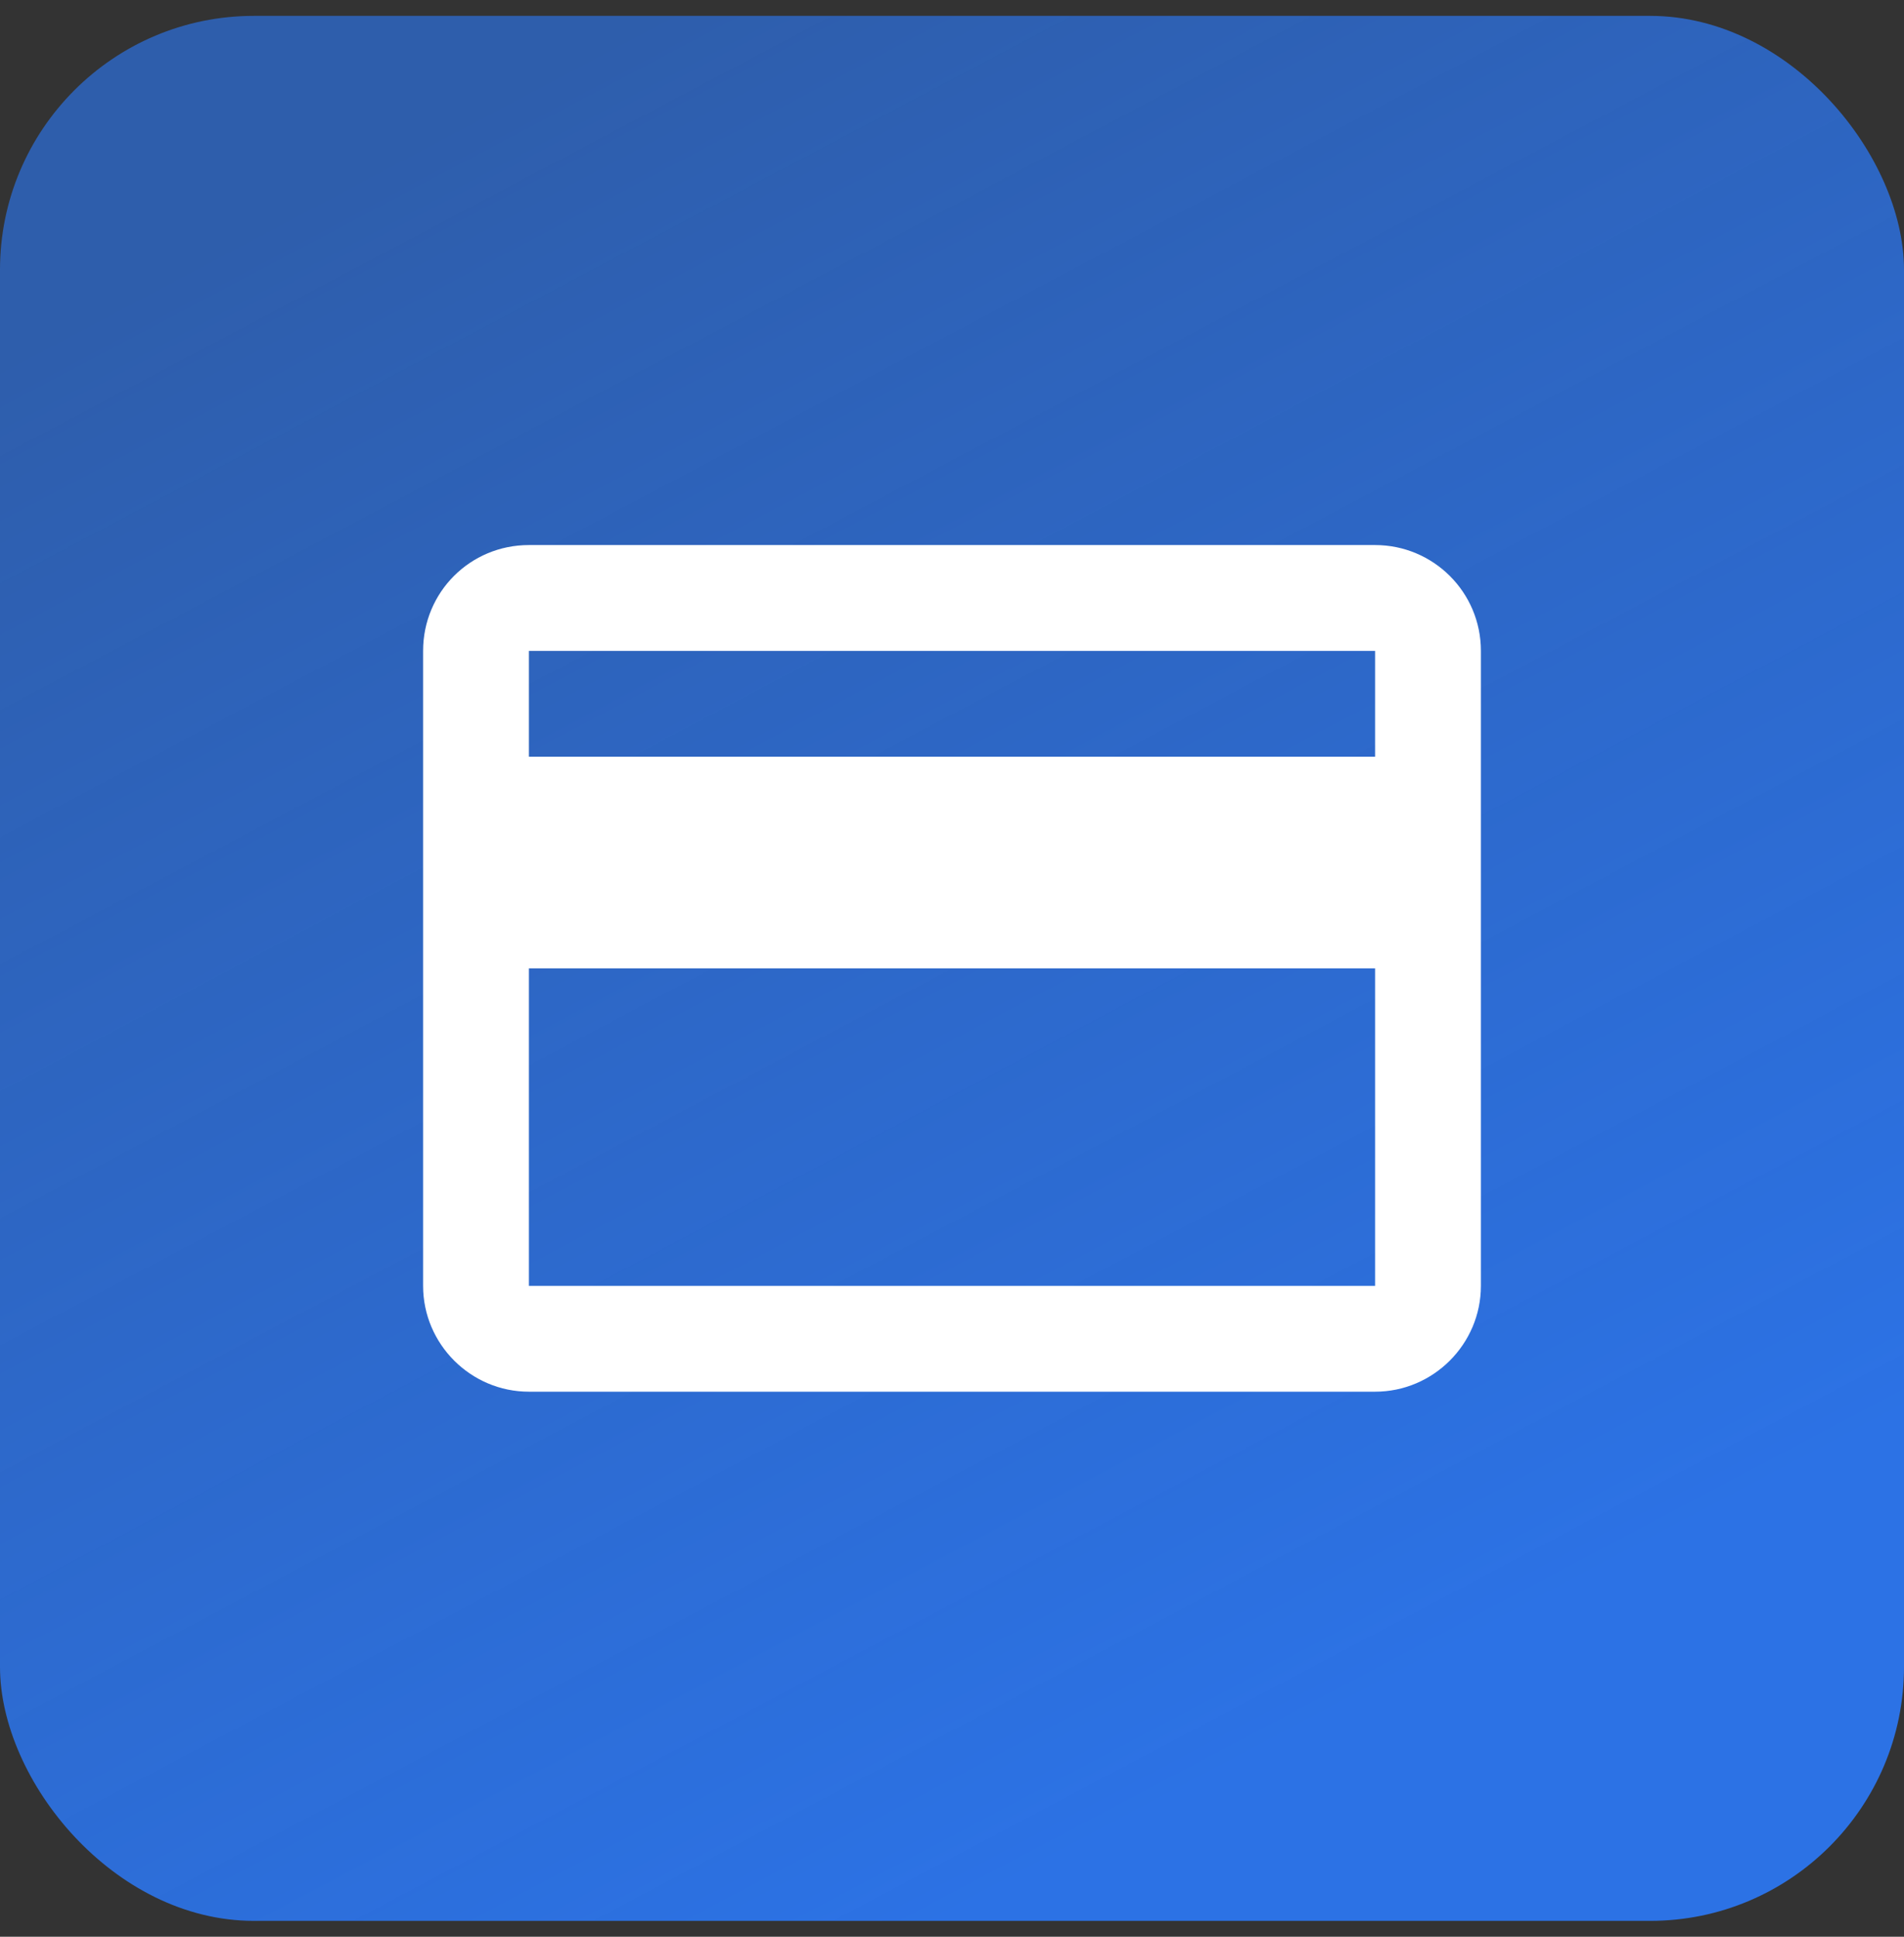 <svg xmlns="http://www.w3.org/2000/svg" width="60" height="61" viewBox="0 0 60 61" fill="none"><rect x="0" y="0" width="60" height="61" fill="#333333" stroke="none"/><rect y="0.5" width="60" height="60" rx="8" fill="url(#paint0_linear)"></rect><path d="M43.333 23.833H16.667V20.5H43.333V23.833ZM43.333 40.5H16.667V30.5H43.333V40.5ZM43.333 17.167H16.667C14.817 17.167 13.333 18.65 13.333 20.5V40.5C13.333 42.333 14.833 43.833 16.667 43.833H43.333C45.167 43.833 46.667 42.333 46.667 40.5V20.5C46.667 18.65 45.167 17.167 43.333 17.167Z" fill="white"></path><defs><linearGradient id="paint0_linear" x1="40.196" y1="55.118" x2="13.2" y2="4.1" gradientUnits="userSpaceOnUse"><stop stop-color="#2C72E5"></stop><stop offset="1" stop-color="#2C72E5" stop-opacity="0.68"></stop></linearGradient></defs></svg>